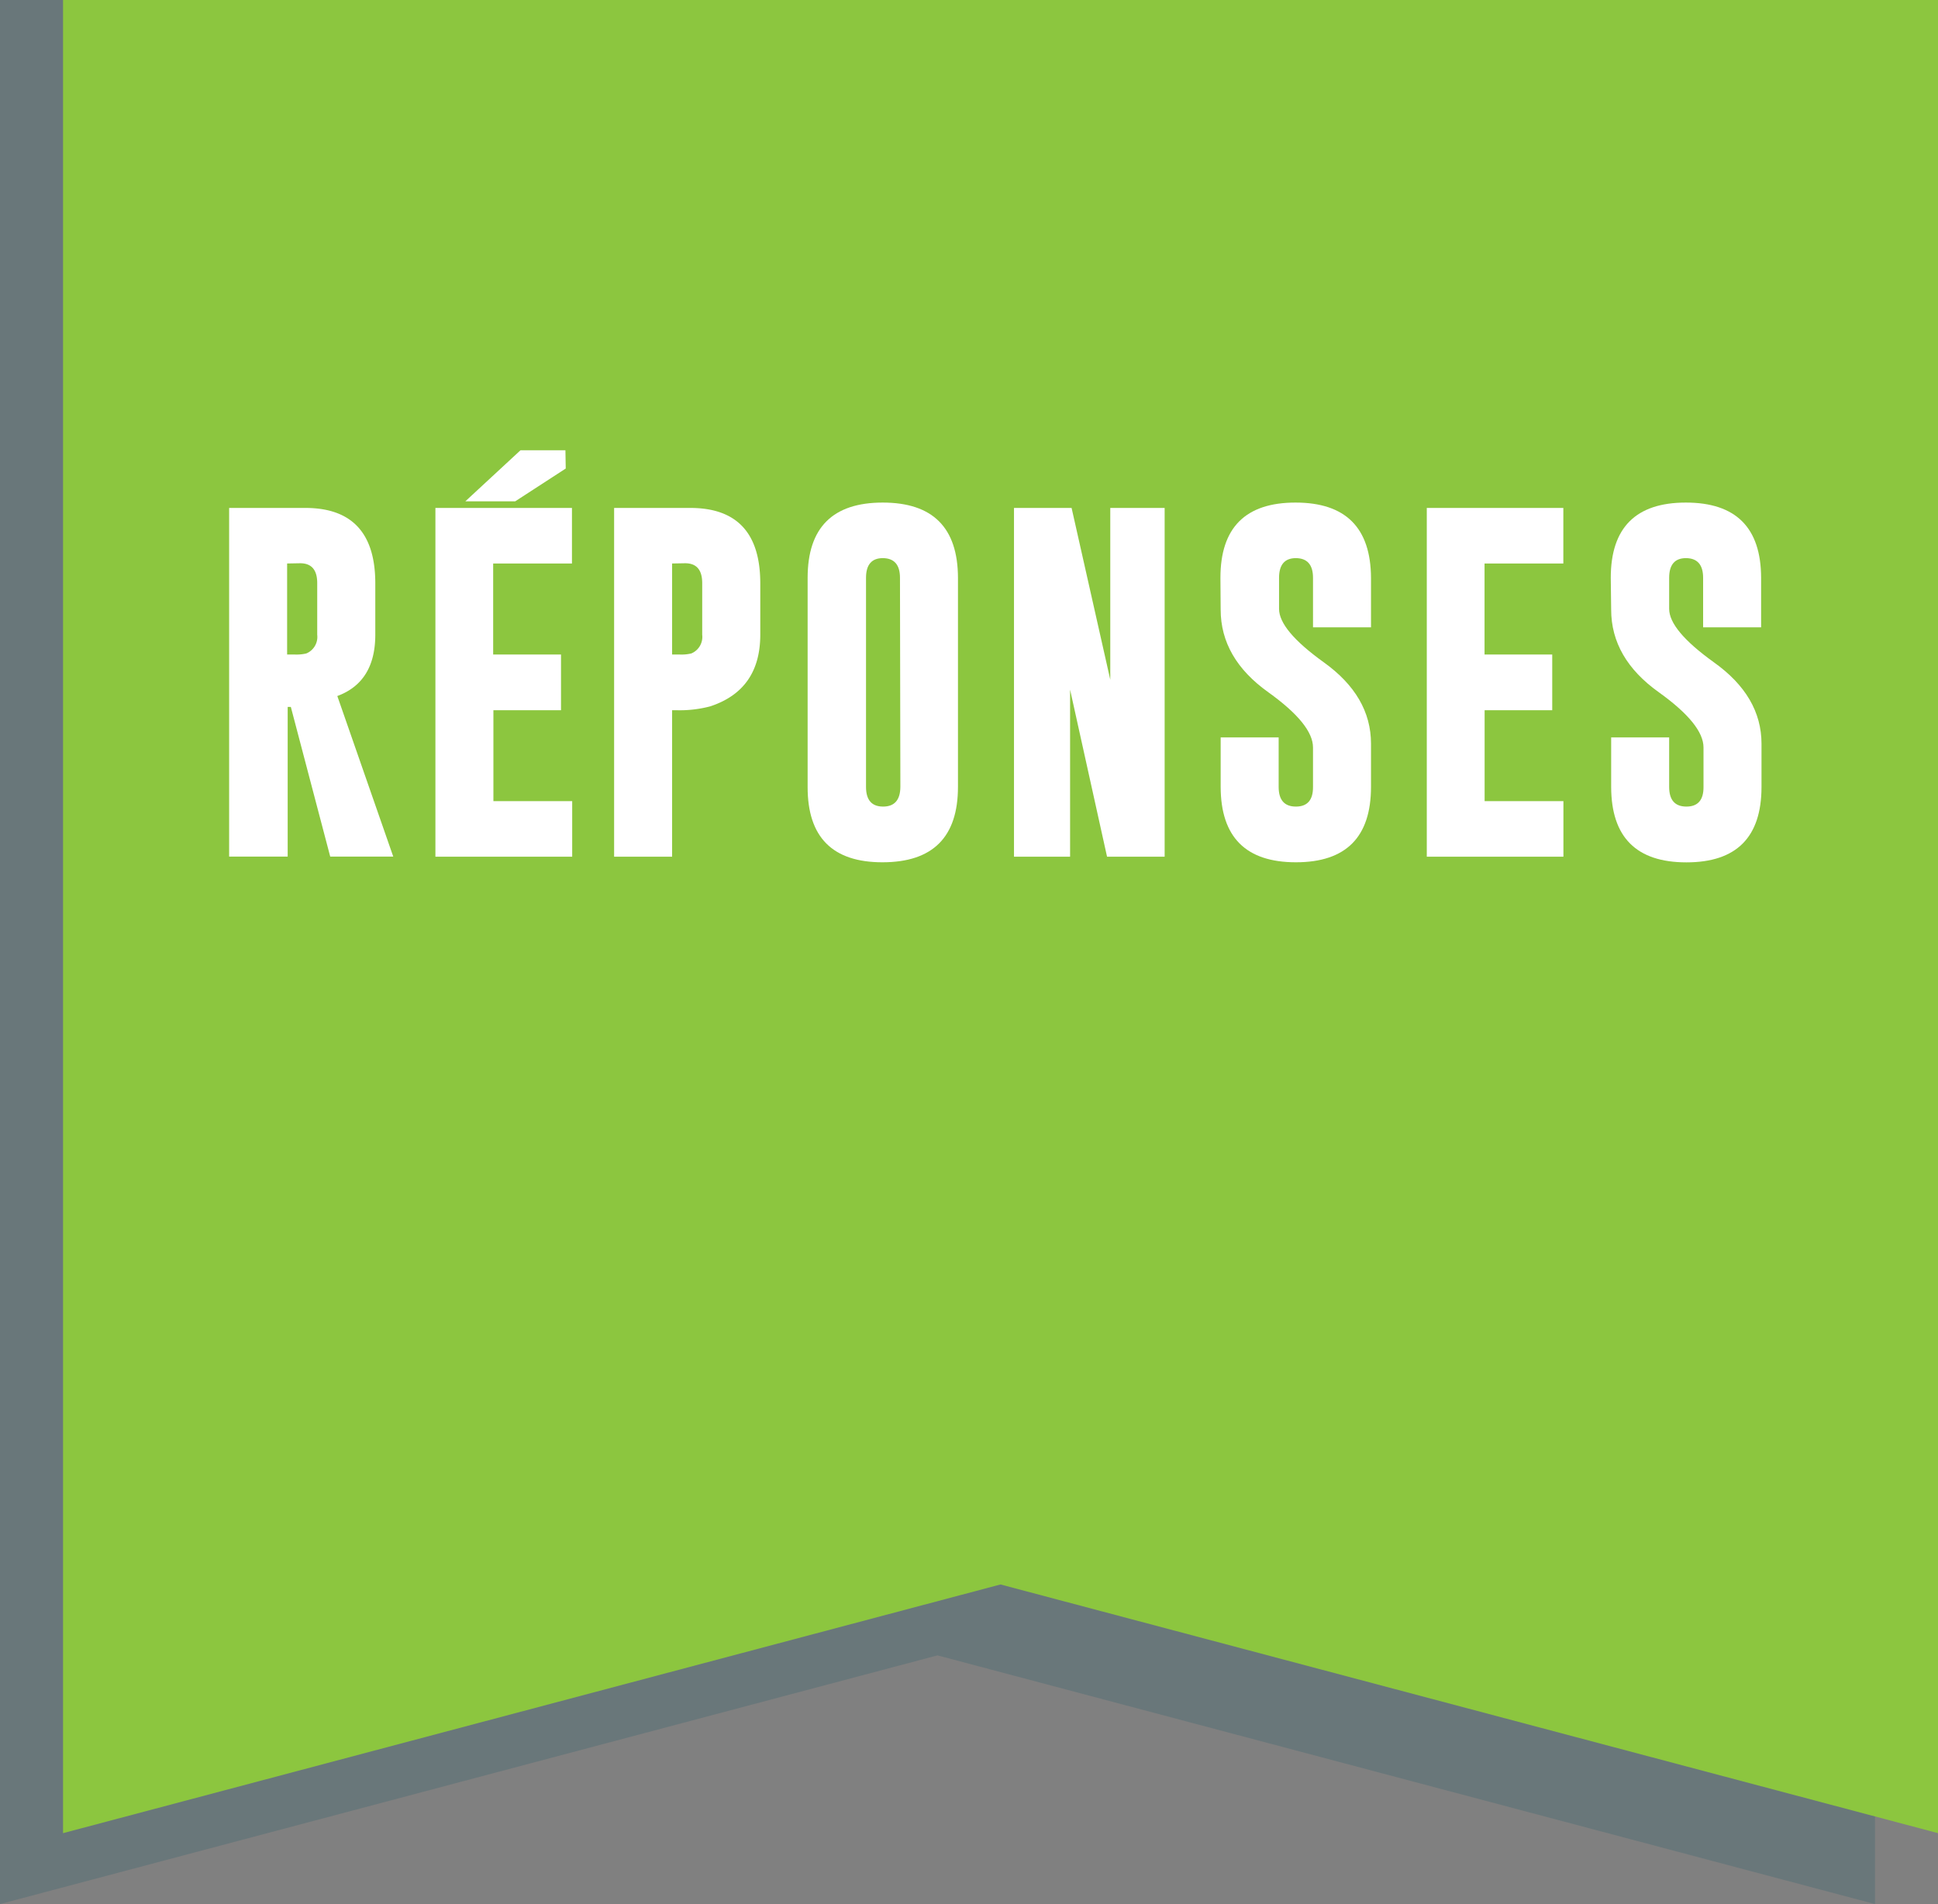 <svg xmlns="http://www.w3.org/2000/svg" viewBox="0 0 245.96 241.64"><rect x="0" y="0" width="245.96" height="241.64" fill="#808080" stroke="none"/><defs><style>.cls-1{fill:#105768;opacity:0.2;isolation:isolate;}.cls-2{fill:#8cc63f;}.cls-3{fill:#fff;}</style></defs><title>game1bbis_flag</title><g id="Calque_2" data-name="Calque 2"><g id="vignette_etape_jeu1" data-name="vignette etape jeu1"><polygon class="cls-1" points="237.96 241.64 118.98 210.08 0 241.64 0 0 237.96 0 237.96 241.64"/><polygon class="cls-2" points="245.96 232.64 126.98 201.08 8 232.64 8 0 245.96 0 245.96 232.64"/><path class="cls-3" d="M29.08,64.46h9.66q8.89,0,8.89,9.57v6.52q0,6-4.82,7.78l7.1,20.38h-8l-5-19h-.4v19H29.08Zm7.36,7.05V83.06h.88a5.53,5.53,0,0,0,1.55-.13,2.27,2.27,0,0,0,1.39-2.37V74q0-2.52-2.17-2.52Z"/><path class="cls-3" d="M55.26,64.46H72.59v7.05h-10V83.06H71.2v7.07H62.62v11.54h10v7.05H55.26Zm16.54-5-6.41,4.16H59.06l7-6.48h5.7Z"/><path class="cls-3" d="M77.94,64.46H87.6q8.89,0,8.89,9.57v6.52q0,7-6.35,9.09a15.16,15.16,0,0,1-4.38.49H85.3v18.59H77.94Zm7.36,7.05V83.06h.88a5.53,5.53,0,0,0,1.55-.13,2.27,2.27,0,0,0,1.39-2.37V74q0-2.52-2.17-2.52Z"/><path class="cls-3" d="M121.58,99.86q0,9.55-9.55,9.57t-9.53-9.57V73.33q0-9.55,9.53-9.55t9.55,9.55Zm-7.36-26.53q0-2.48-2.17-2.5h0q-2.14,0-2.14,2.5V99.86q0,2.5,2.17,2.5t2.19-2.5Z"/><path class="cls-3" d="M128.69,64.46H136l4.91,21.8V64.46h6.9v44.26H140.5l-4.69-21.2v21.2h-7.12Z"/><path class="cls-3" d="M154.89,73.33q0-9.55,9.53-9.55T174,73.33v6.28h-7.36V73.33q0-2.48-2.17-2.5h0q-2.14,0-2.14,2.5v3.94q0,2.7,5.66,6.77Q174,88.34,174,94.38v5.48q0,9.57-9.53,9.57t-9.55-9.57V93.58h7.36v6.28q0,2.5,2.19,2.5t2.17-2.5v-5q0-2.94-5.66-7-6.06-4.31-6.06-10.5Z"/><path class="cls-3" d="M181.08,64.46h17.33v7.05h-10V83.06H197v7.07h-8.58v11.54h10v7.05H181.08Z"/><path class="cls-3" d="M204.43,73.33q0-9.55,9.53-9.55t9.55,9.55v6.28h-7.36V73.33q0-2.48-2.17-2.5h0q-2.14,0-2.14,2.5v3.94q0,2.7,5.66,6.77,6.06,4.31,6.06,10.35v5.48q0,9.57-9.53,9.57t-9.55-9.57V93.58h7.36v6.28q0,2.5,2.19,2.5t2.17-2.5v-5q0-2.94-5.66-7-6.06-4.31-6.06-10.5Z"/></g></g></svg>